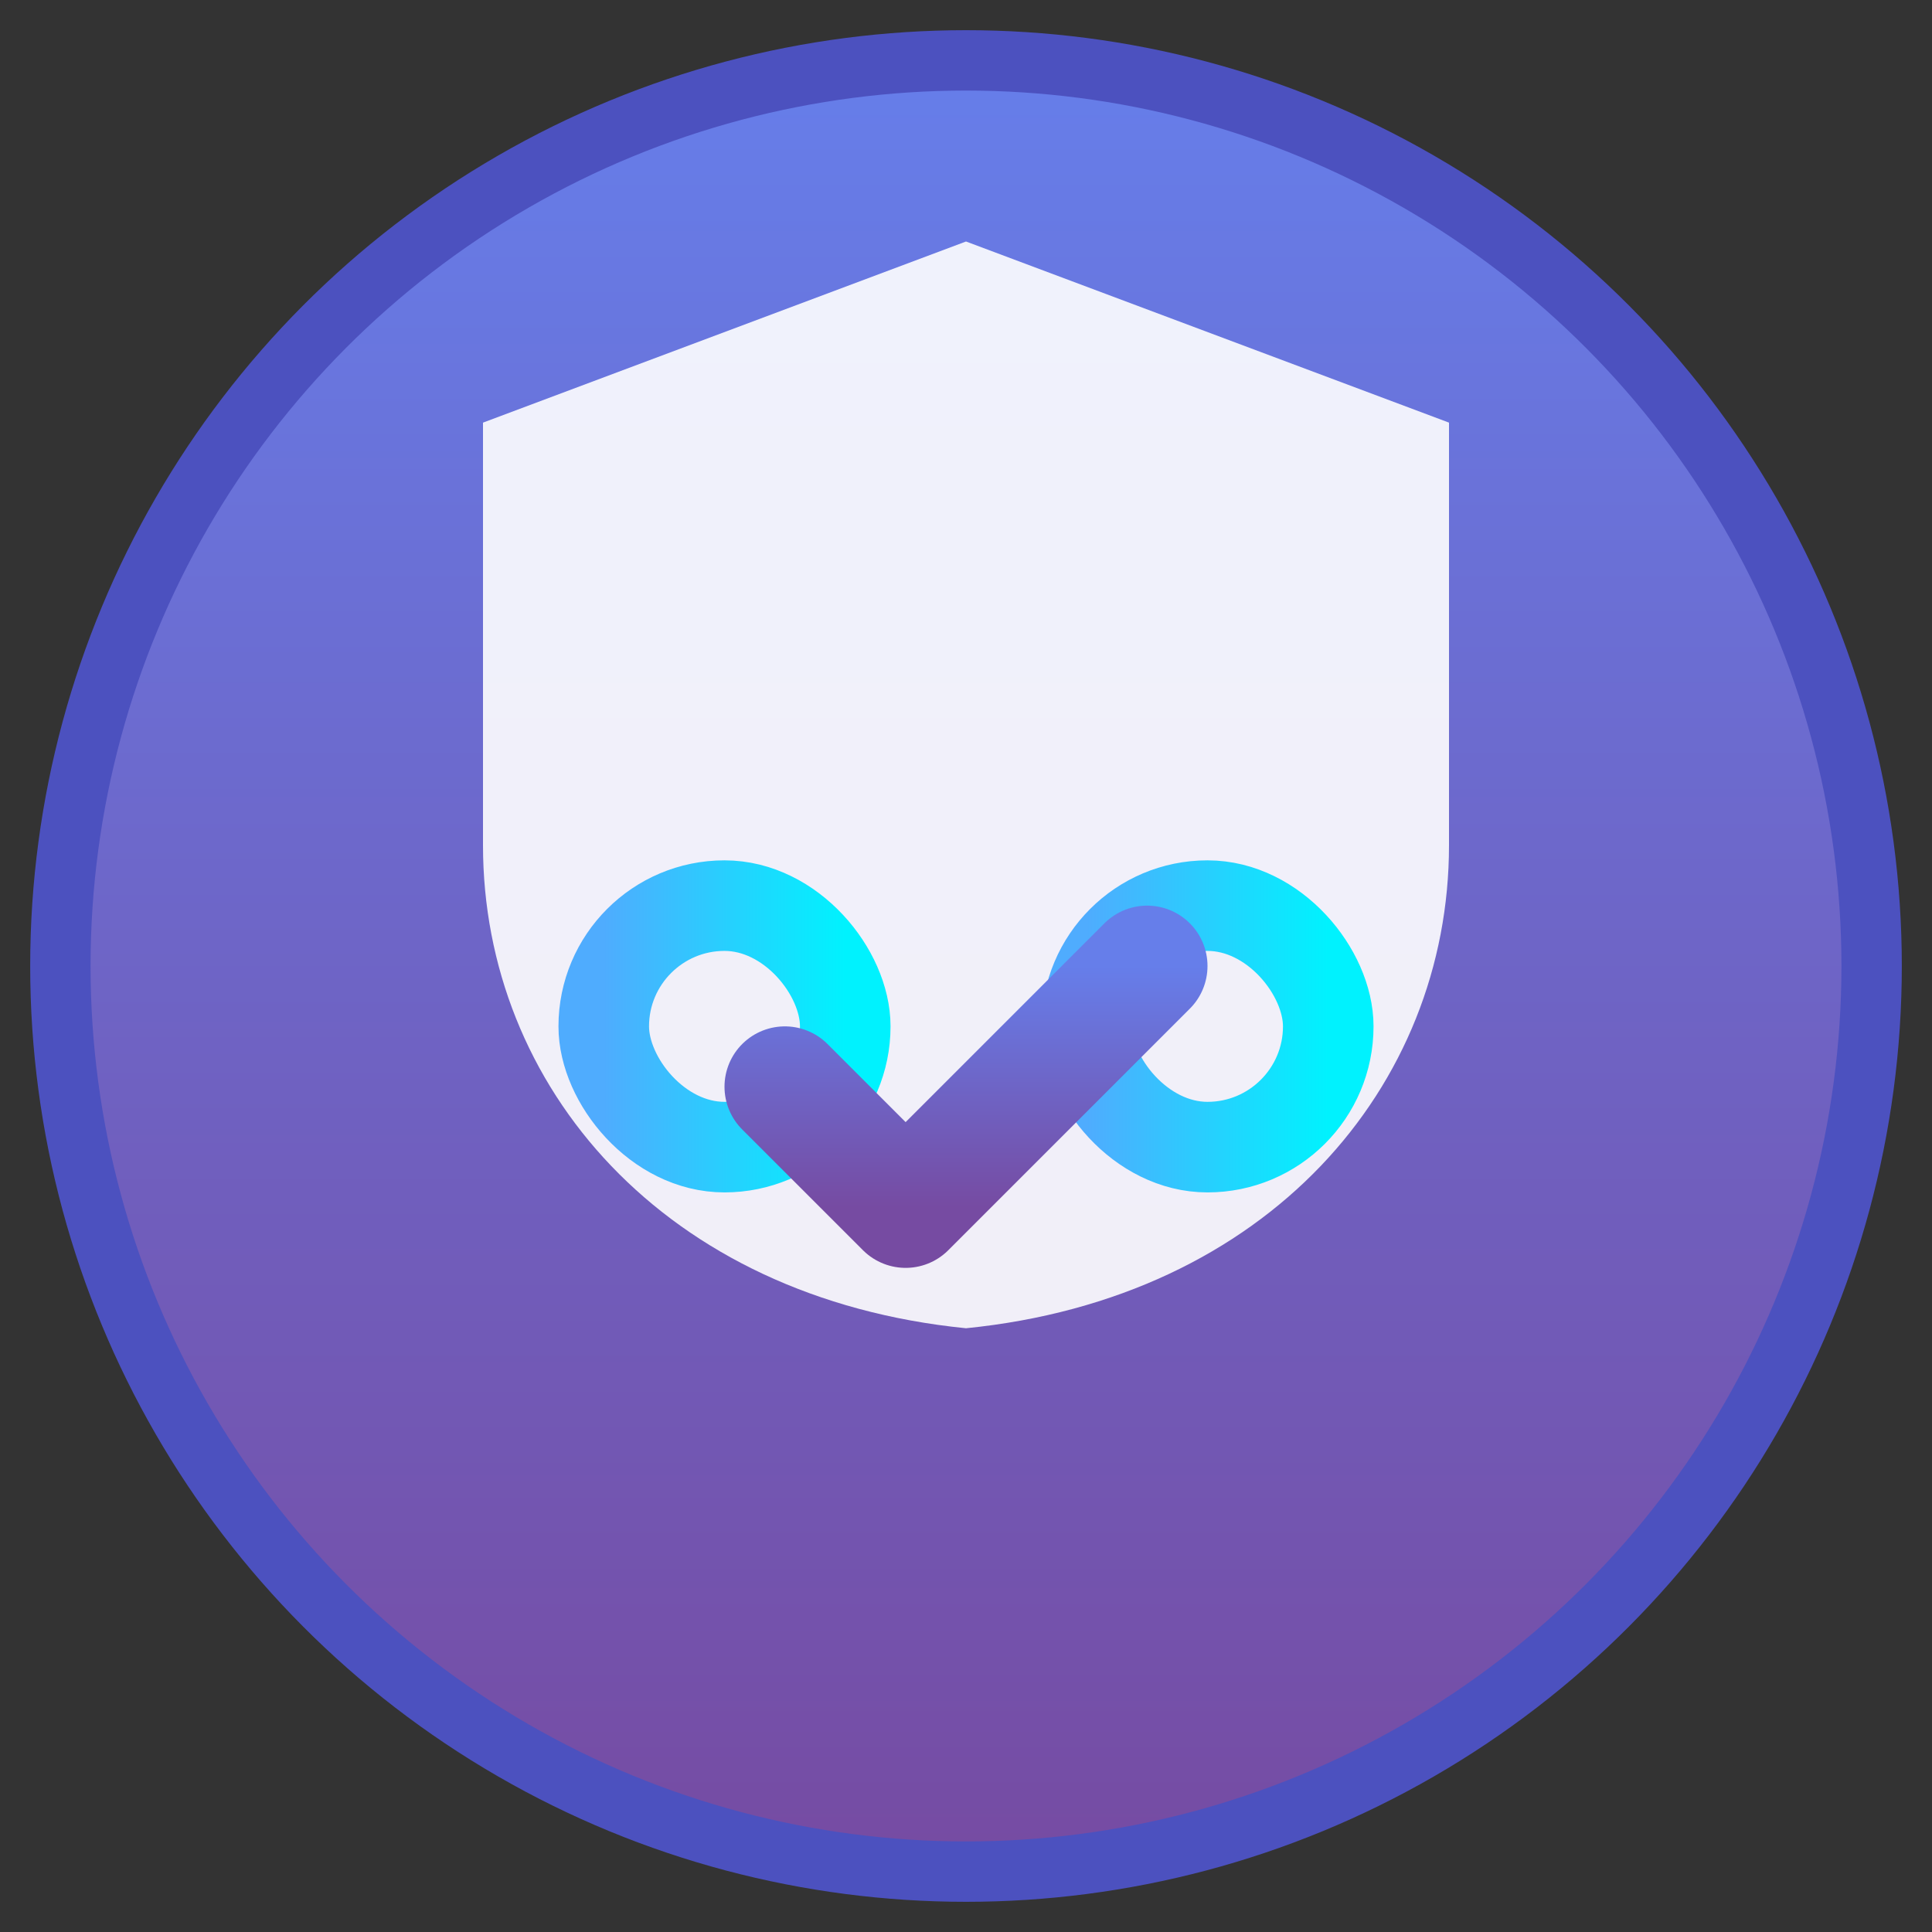 <svg xmlns="http://www.w3.org/2000/svg" viewBox="0 0 32 32" width="32" height="32">
  <rect x="0" y="0" width="32" height="32" fill="#333333" stroke="none"/>
  <defs>
    <linearGradient id="shieldGradFav" x1="0%" y1="0%" x2="0%" y2="100%">
      <stop offset="0%" style="stop-color:#667eea" />
      <stop offset="100%" style="stop-color:#764ba2" />
    </linearGradient>
    
    <linearGradient id="linkGradFav" x1="0%" y1="0%" x2="100%" y2="0%">
      <stop offset="0%" style="stop-color:#4facfe" />
      <stop offset="100%" style="stop-color:#00f2fe" />
    </linearGradient>
  </defs>
  
  <!-- Background circle -->
  <circle cx="16" cy="16" r="15" fill="url(#shieldGradFav)" stroke="#4c51bf" stroke-width="1"/>
  
  <!-- Shield shape -->
  <path d="M16 4 L8 7 L8 14 C8 18 11 21.5 16 22 C21 21.5 24 18 24 14 L24 7 L16 4 Z" 
        fill="white" 
        opacity="0.9"/>
  
  <!-- Link chain -->
  <g transform="translate(10, 12)">
    <!-- First link -->
    <rect x="0" y="3" width="4" height="4" rx="2" fill="none" stroke="url(#linkGradFav)" stroke-width="1.5"/>
    <!-- Second link -->
    <rect x="8" y="3" width="4" height="4" rx="2" fill="none" stroke="url(#linkGradFav)" stroke-width="1.5"/>
    <!-- Connection -->
    <line x1="4" y1="5" x2="8" y2="5" stroke="url(#linkGradFav)" stroke-width="1.5"/>
  </g>
  
  <!-- Security checkmark -->
  <path d="M13 18 L15 20 L19 16" 
        stroke="url(#shieldGradFav)" 
        stroke-width="2" 
        stroke-linecap="round" 
        stroke-linejoin="round"
        fill="none"/>
</svg>